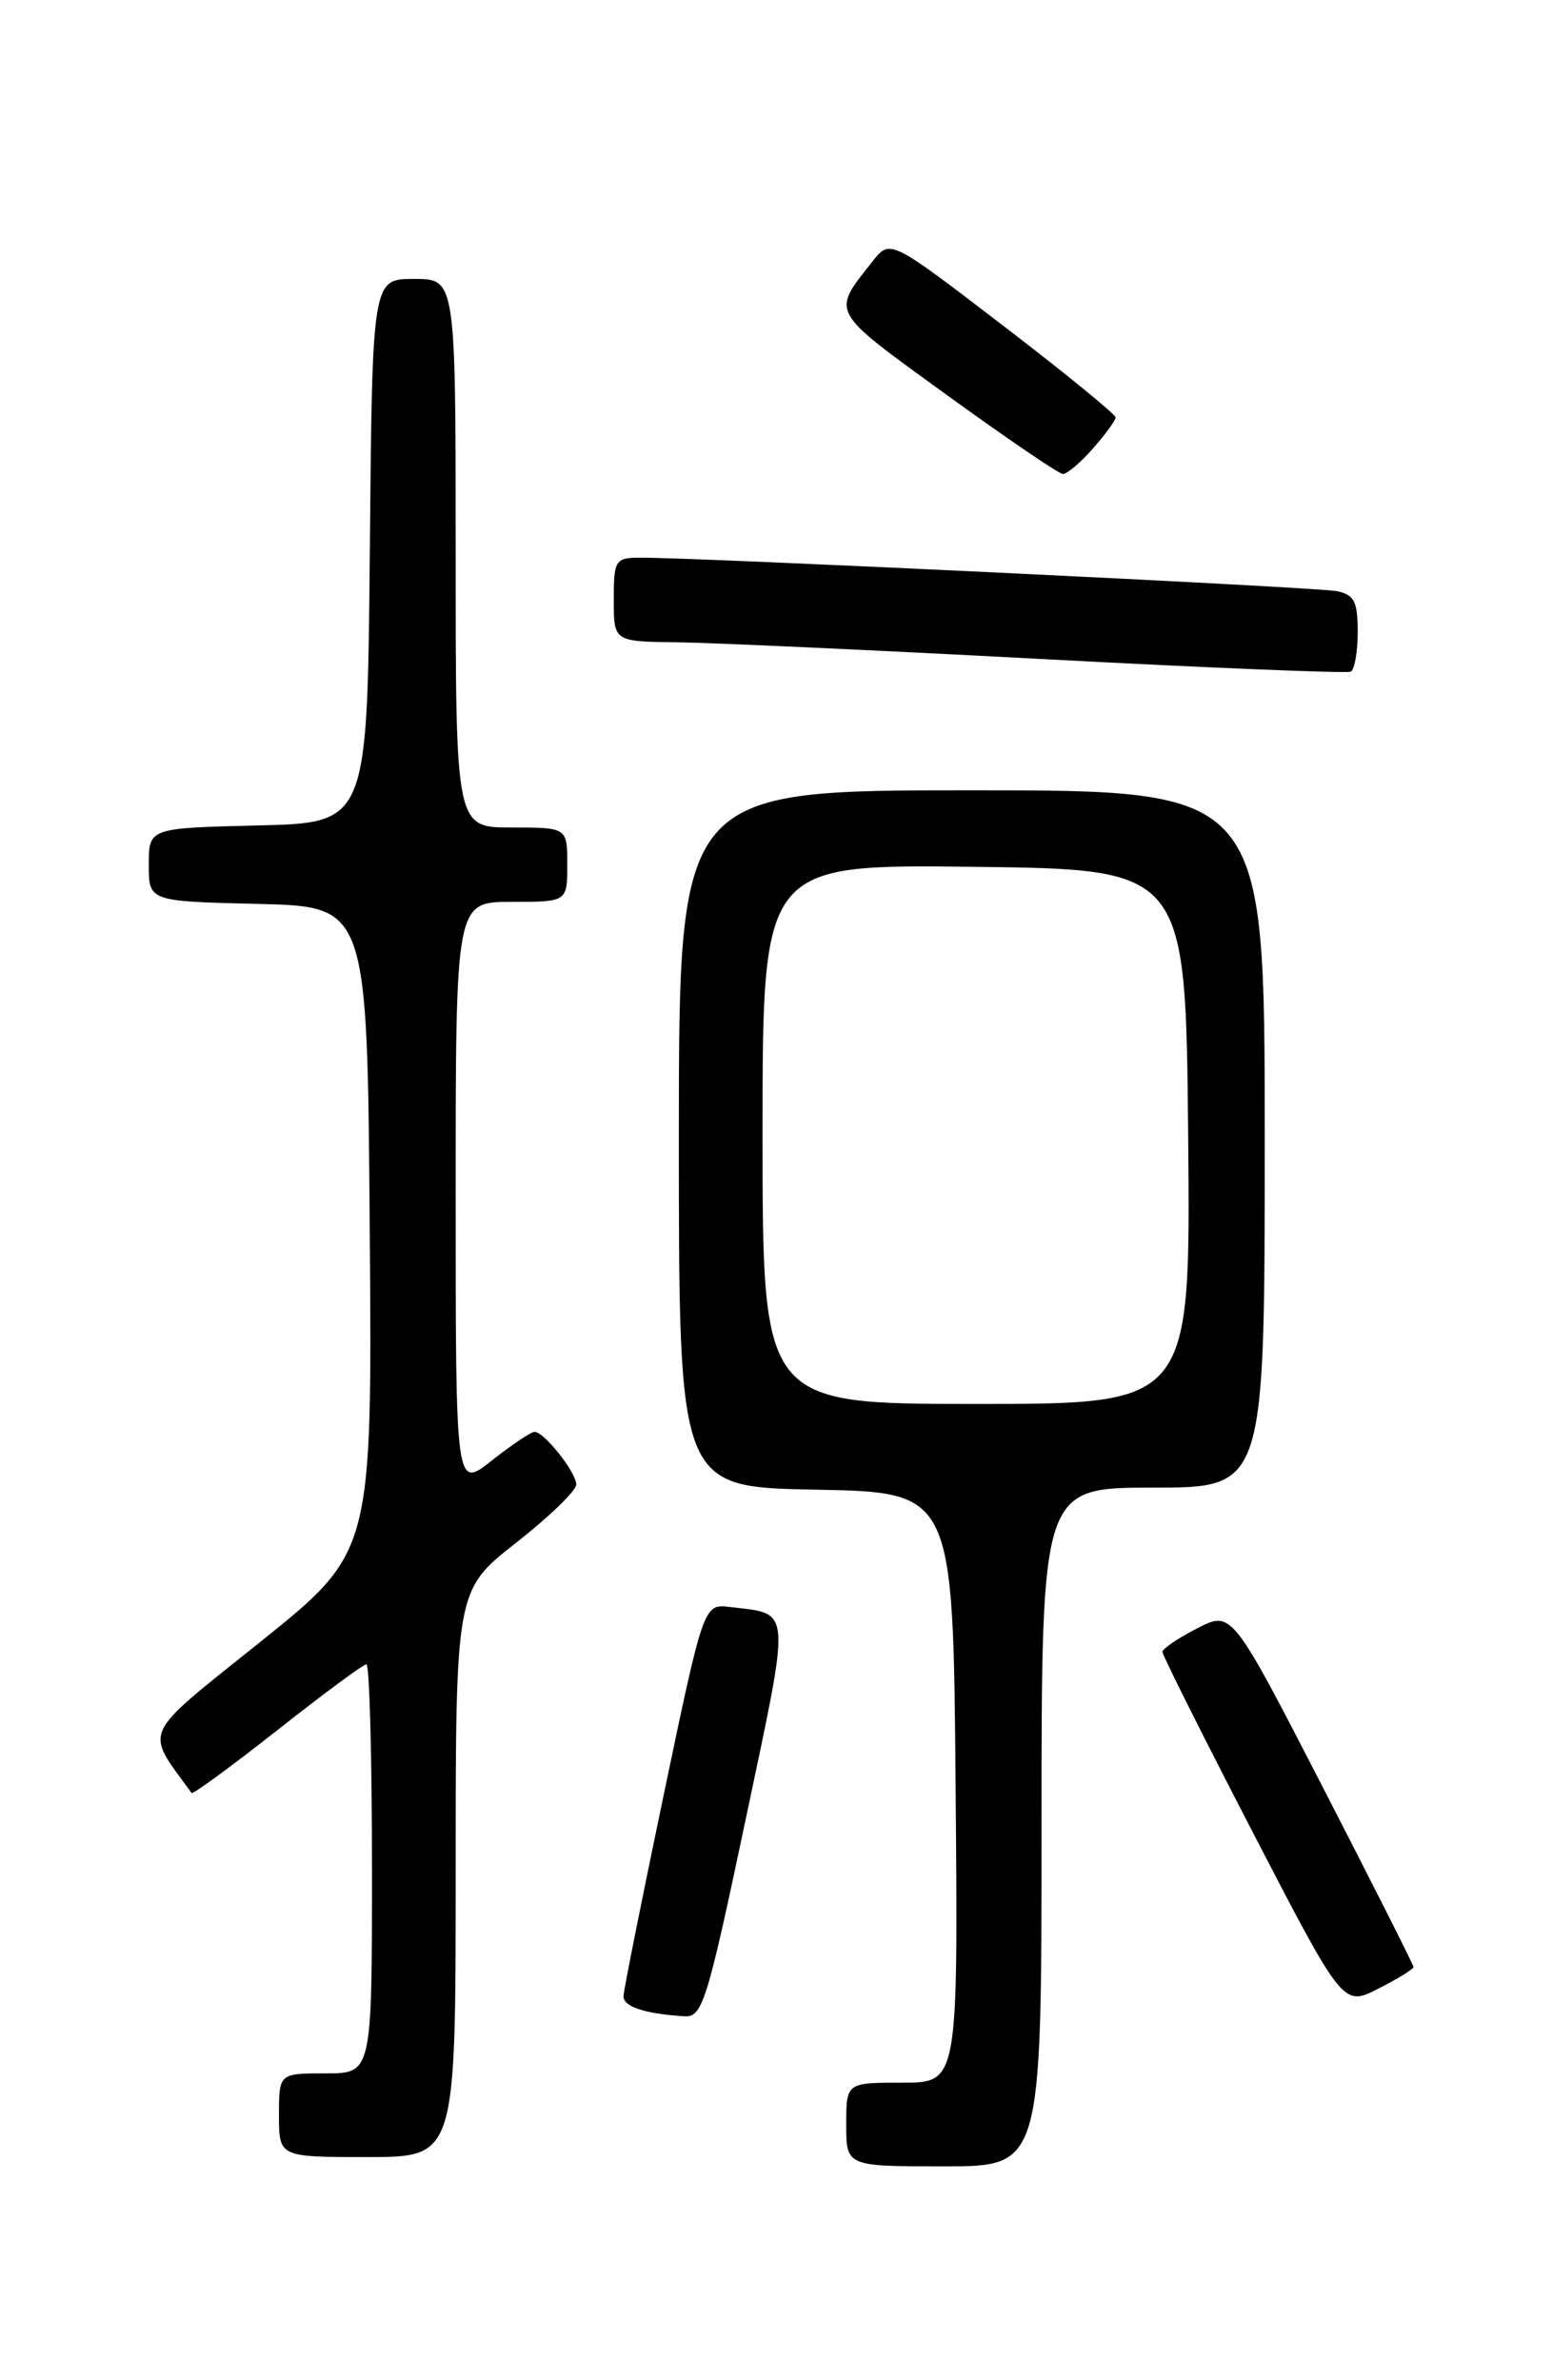 <?xml version="1.0" encoding="UTF-8" standalone="no"?>
<!DOCTYPE svg PUBLIC "-//W3C//DTD SVG 1.1//EN" "http://www.w3.org/Graphics/SVG/1.1/DTD/svg11.dtd" >
<svg xmlns="http://www.w3.org/2000/svg" xmlns:xlink="http://www.w3.org/1999/xlink" version="1.1" viewBox="0 0 167 256">
 <g >
 <path fill="currentColor"
d=" M 112.00 196.50 C 112.00 160.00 112.00 160.00 124.00 160.00 C 136.00 160.00 136.00 160.00 136.00 122.50 C 136.00 85.00 136.00 85.00 104.50 85.00 C 73.00 85.00 73.00 85.00 73.00 122.47 C 73.00 159.95 73.00 159.95 87.75 160.22 C 102.50 160.50 102.50 160.50 102.76 192.25 C 103.03 224.00 103.03 224.00 97.01 224.00 C 91.00 224.00 91.00 224.00 91.00 228.50 C 91.00 233.00 91.00 233.00 101.50 233.00 C 112.00 233.00 112.00 233.00 112.00 196.50 Z  M 49.00 201.52 C 49.00 171.03 49.00 171.03 55.50 165.93 C 59.08 163.12 61.99 160.30 61.97 159.66 C 61.93 158.31 58.51 154.00 57.48 154.00 C 57.10 154.00 55.04 155.39 52.89 157.08 C 49.00 160.17 49.00 160.17 49.00 128.58 C 49.00 97.00 49.00 97.00 55.00 97.00 C 61.00 97.00 61.00 97.00 61.00 93.00 C 61.00 89.00 61.00 89.00 55.00 89.00 C 49.00 89.00 49.00 89.00 49.00 59.50 C 49.00 30.00 49.00 30.00 44.52 30.00 C 40.03 30.00 40.03 30.00 39.77 59.25 C 39.50 88.50 39.50 88.50 27.75 88.78 C 16.00 89.06 16.00 89.06 16.00 93.00 C 16.00 96.94 16.00 96.94 27.75 97.22 C 39.50 97.50 39.50 97.50 39.76 132.21 C 40.03 166.93 40.03 166.93 28.02 176.57 C 14.98 187.03 15.53 185.84 20.60 192.84 C 20.73 193.02 24.88 189.98 29.82 186.09 C 34.76 182.19 39.07 179.00 39.40 179.00 C 39.73 179.00 40.00 188.90 40.00 201.00 C 40.00 223.00 40.00 223.00 35.00 223.00 C 30.00 223.00 30.00 223.00 30.00 227.50 C 30.00 232.00 30.00 232.00 39.50 232.00 C 49.00 232.00 49.00 232.00 49.00 201.52 Z  M 80.17 195.75 C 85.09 172.43 85.18 173.65 78.50 172.84 C 75.67 172.50 75.67 172.50 71.38 193.00 C 69.02 204.28 67.07 214.03 67.05 214.68 C 67.00 215.82 69.28 216.58 73.59 216.86 C 75.53 216.99 76.03 215.38 80.17 195.75 Z  M 152.00 211.56 C 152.00 211.34 147.60 202.63 142.23 192.19 C 132.46 173.22 132.46 173.22 128.73 175.14 C 126.68 176.19 125.00 177.33 125.00 177.67 C 125.00 178.01 129.37 186.74 134.71 197.06 C 144.43 215.82 144.43 215.82 148.21 213.89 C 150.30 212.83 152.00 211.78 152.00 211.56 Z  M 146.00 67.96 C 146.00 64.69 145.62 63.96 143.75 63.58 C 141.62 63.15 74.56 59.93 68.75 59.98 C 66.16 60.00 66.00 60.26 66.00 64.50 C 66.00 69.00 66.00 69.00 72.75 69.08 C 76.46 69.12 94.12 69.93 112.00 70.88 C 129.88 71.83 144.84 72.44 145.25 72.24 C 145.66 72.04 146.00 70.12 146.00 67.96 Z  M 117.52 48.25 C 118.85 46.74 119.95 45.23 119.97 44.91 C 119.99 44.59 114.54 40.13 107.86 35.02 C 95.72 25.71 95.72 25.71 93.83 28.11 C 89.38 33.75 89.11 33.26 101.74 42.43 C 108.21 47.12 113.86 50.97 114.30 50.98 C 114.74 50.99 116.19 49.76 117.52 48.25 Z  M 82.00 121.98 C 82.00 92.96 82.00 92.96 104.75 93.23 C 127.50 93.50 127.50 93.50 127.77 122.25 C 128.03 151.00 128.03 151.00 105.02 151.00 C 82.00 151.00 82.00 151.00 82.00 121.98 Z "/>
</g>
</svg>
